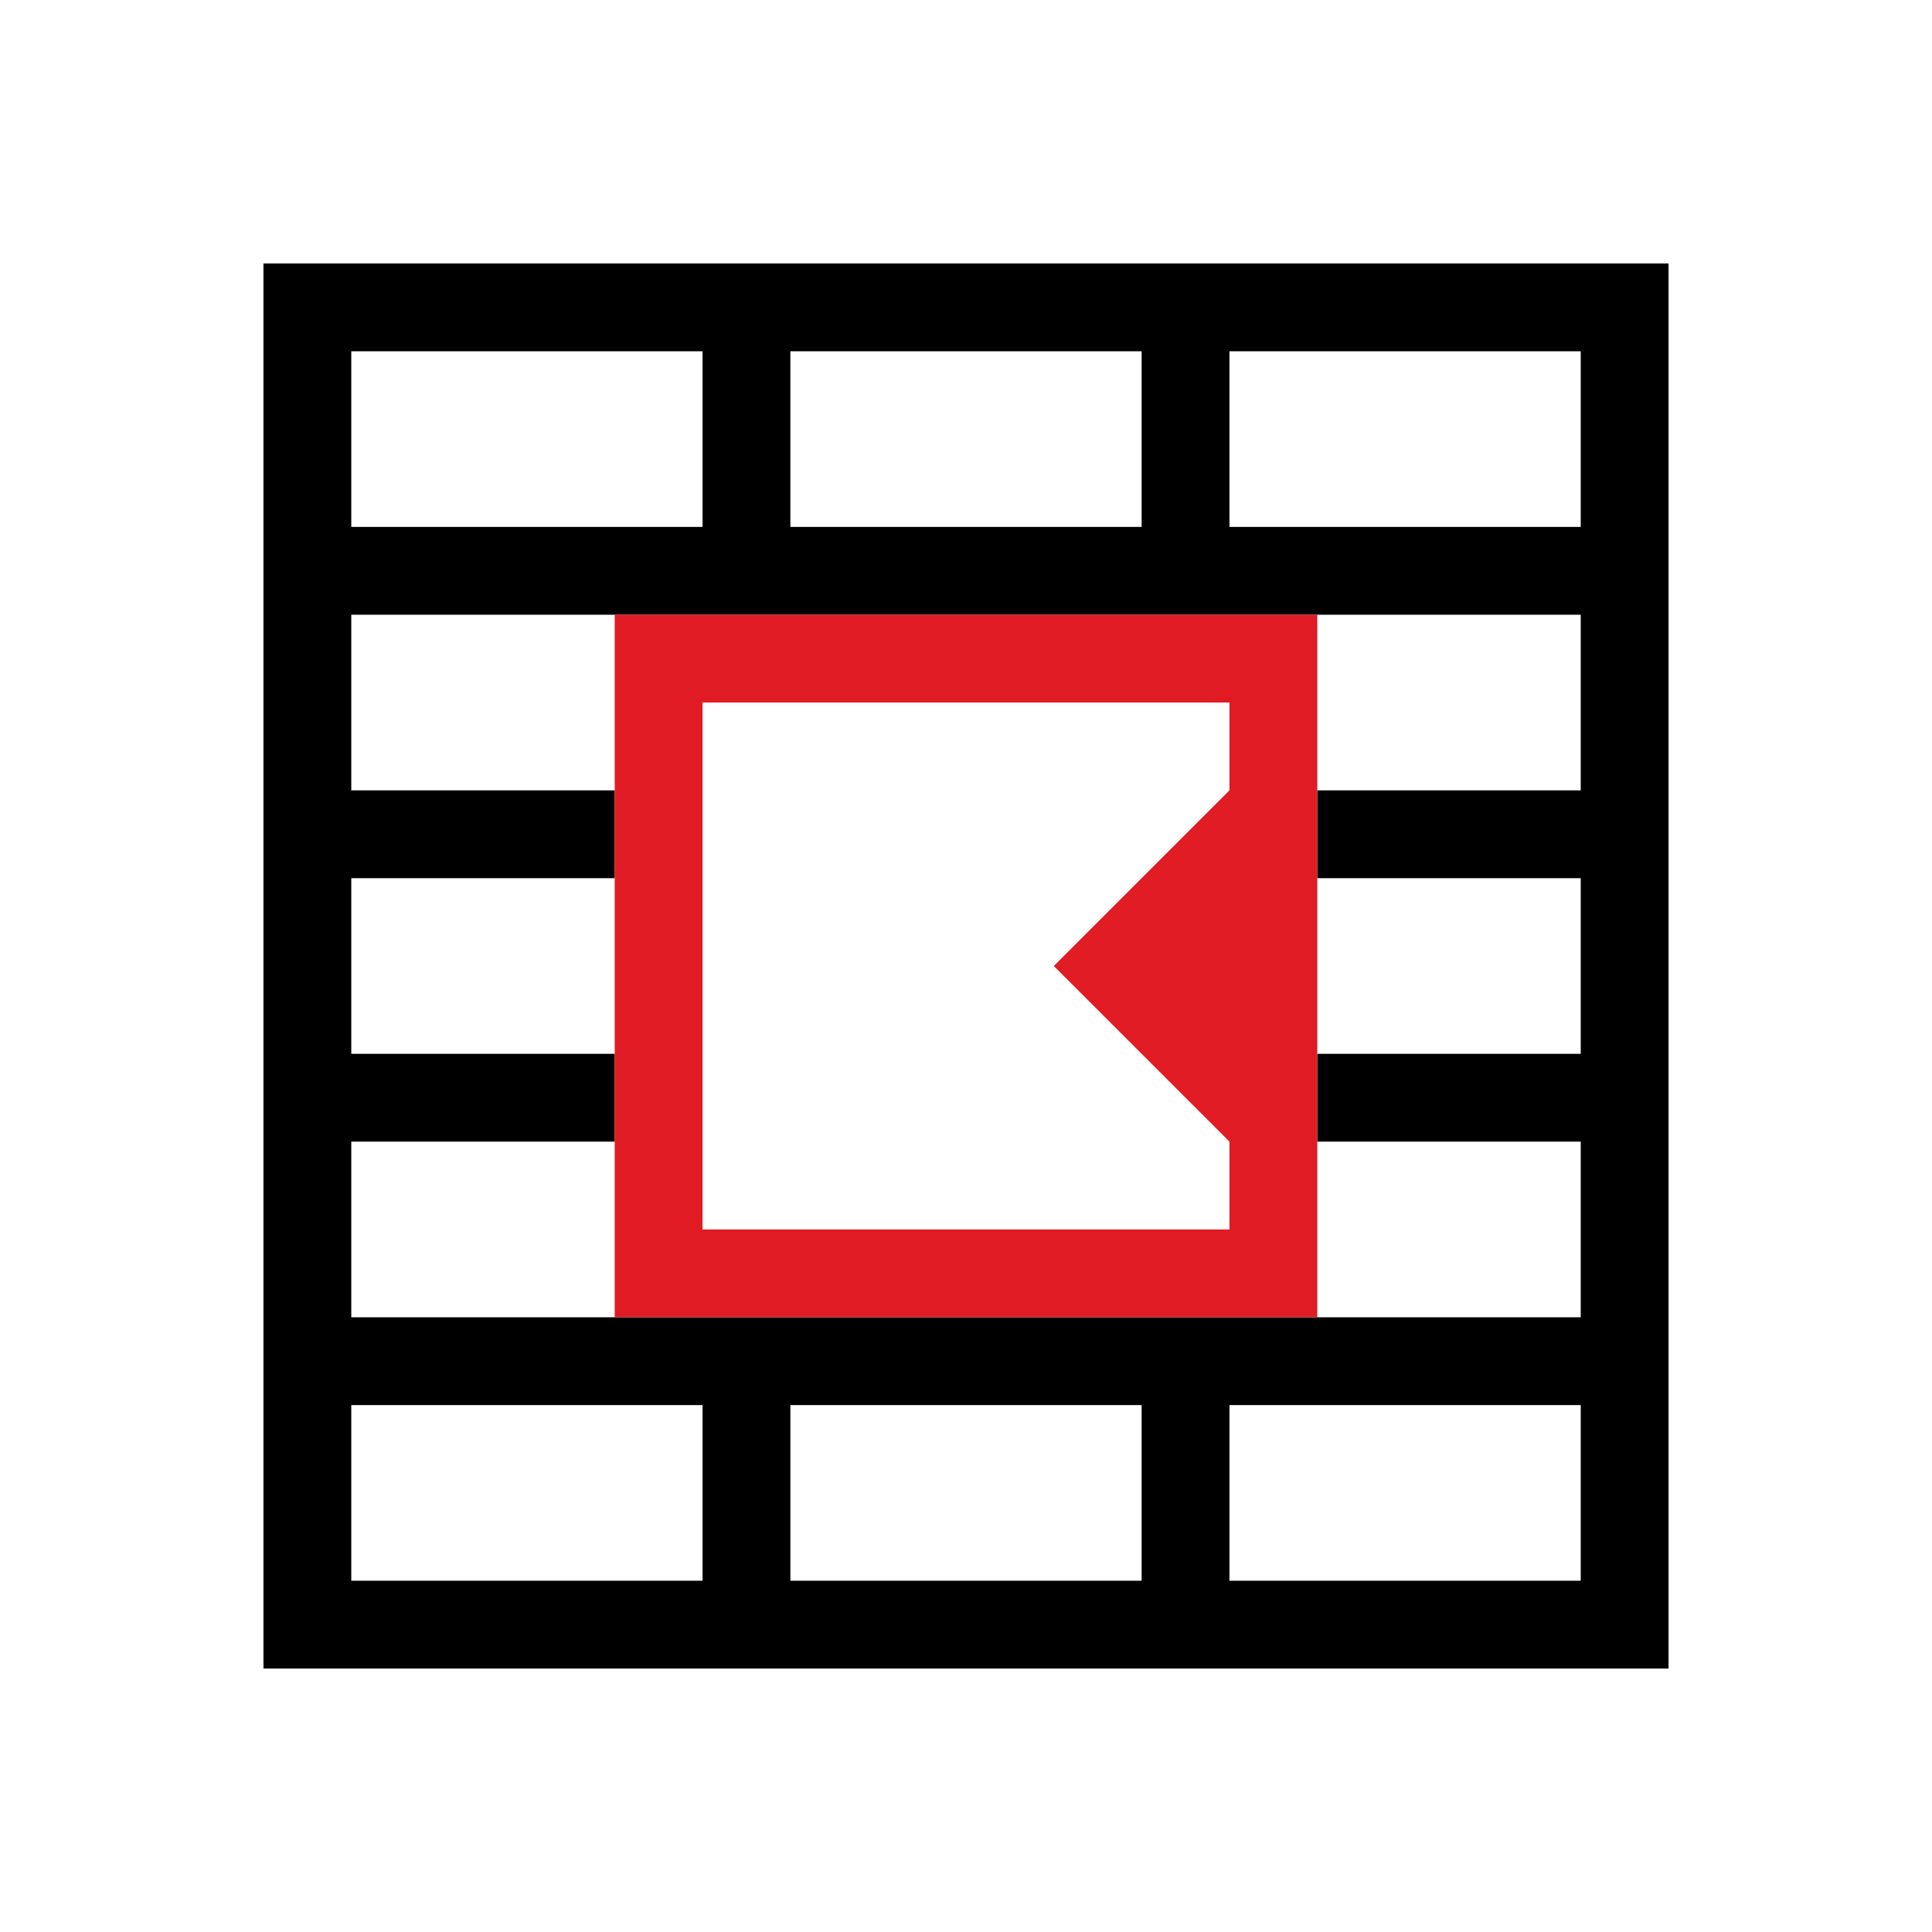 <svg viewBox="0 0 22 22" xmlns="http://www.w3.org/2000/svg">
 <defs>
  <style id="current-color-scheme" type="text/css">
   .ColorScheme-Text { color:#000000; } .ColorScheme-Highlight { color:#00b7eb; } .ColorScheme-NeutralText { color:#ff7800; } .ColorScheme-PositiveText { color:#33d17a; } .ColorScheme-NegativeText { color:#e01b24; }
  </style>
 </defs>
 <path class="ColorScheme-Text" d="m3 3v16h16v-16h-16zm1 1h4v2h-4v-2zm5 0h4v2h-4v-2zm5 0h4v2h-4v-2zm-10 3h14v2h-3v1h3v2h-3v1h3v2h-14v-2h3v-1h-3v-2h3v-1h-3v-2zm0 9h4v2h-4v-2zm5 0h4v2h-4v-2zm5 0h4v2h-4v-2z" fill="currentColor"/>
 <path d="m7 7v8h8v-8h-8m1 1h6v1l-2 2 2 2v1h-6v-6" fill="#e01b24"/>
</svg>
